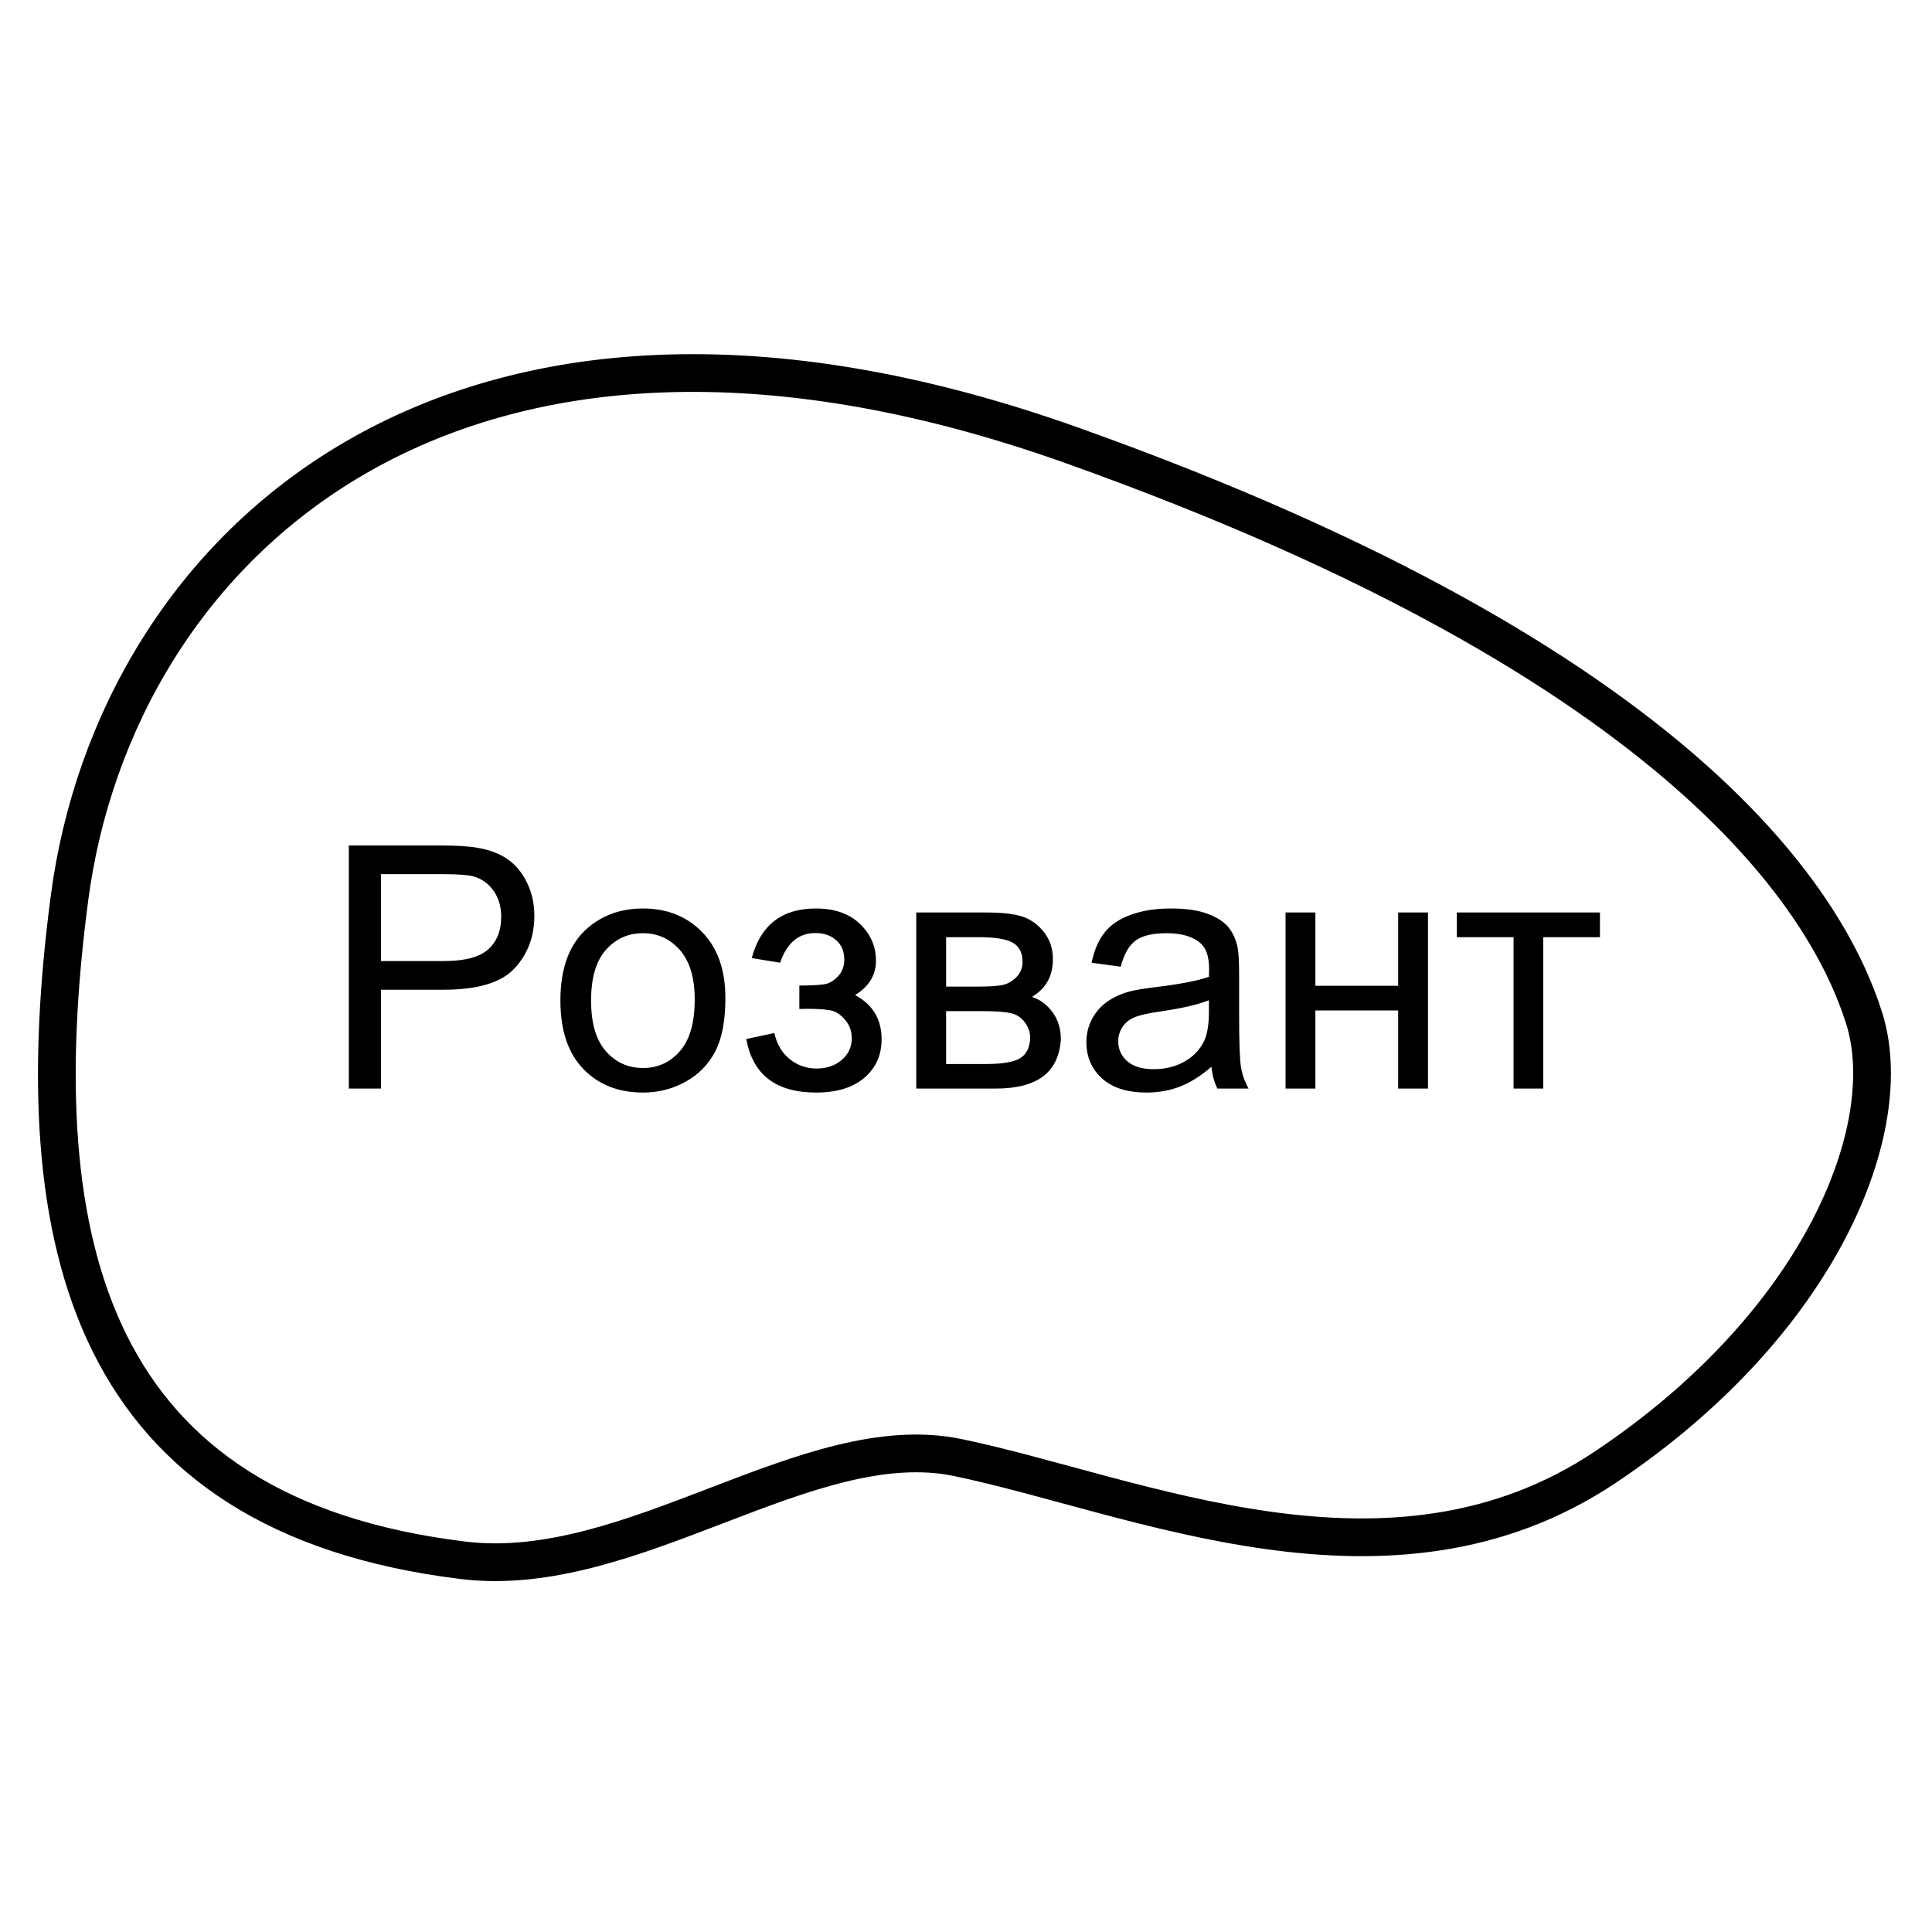 <svg viewBox="0 0 1024 1024">
  <g>
    <path d="M6.7 278.313C31.073 92.756 209.504 -78.7 537.869 38.289C866.233 155.277 939.478 283.763 957.869 341.789C976.26 399.815 935.259 503.261 820.873 579.812C706.487 656.362 572.003 594.458 477.553 574.823C398.365 558.361 305.172 640.229 215.369 629.289C18.456 605.291 -17.673 463.87 6.7 278.313Z" transform="translate(30.131 197.711)" fill="none" stroke="#000000" stroke-width="20" />
    <g transform="translate(170.988 409)">
      <path d="M13.887 167.968L13.887 39.12L62.49 39.12Q75.322 39.12 82.09 40.351Q91.582 41.933 97.998 46.371Q104.414 50.81 108.325 58.808Q112.236 66.806 112.236 76.386Q112.236 92.821 101.777 104.203Q91.318 115.585 63.984 115.585L30.938 115.585L30.938 167.968L13.887 167.968ZM30.938 100.38L64.248 100.38Q80.772 100.38 87.715 94.228Q94.658 88.075 94.658 76.913Q94.658 68.827 90.571 63.07Q86.484 57.313 79.805 55.468Q75.498 54.325 63.897 54.325L30.938 54.325L30.938 100.38ZM126.035 121.298Q126.035 95.37 140.449 82.89Q152.49 72.519 169.805 72.519Q189.053 72.519 201.27 85.131Q213.486 97.743 213.486 119.979Q213.486 137.997 208.081 148.324Q202.676 158.651 192.349 164.364Q182.021 170.077 169.805 170.077Q150.205 170.077 138.12 157.509Q126.035 144.94 126.035 121.298ZM252.686 113.388L252.686 125.78Q255.498 125.692 256.289 125.692Q266.221 125.692 270 126.703Q273.779 127.714 277.119 131.757Q280.459 135.8 280.459 141.249Q280.459 148.28 275.142 152.807Q269.824 157.333 261.826 157.333Q253.828 157.333 247.632 152.411Q241.436 147.489 239.414 138.524L224.561 141.688Q229.658 170.077 261.563 170.077Q277.998 170.077 287.139 162.255Q296.279 154.433 296.279 141.864Q296.279 133.866 292.764 128.021Q289.248 122.177 282.217 118.397Q293.291 111.63 293.291 100.204Q293.291 88.866 284.81 80.692Q276.328 72.519 261.387 72.519Q234.492 72.519 227.461 98.798L242.49 101.259Q247.852 85.526 261.211 85.526Q267.979 85.526 272.241 89.35Q276.504 93.173 276.504 99.589Q276.504 104.862 273.252 108.378Q270 111.894 266.353 112.597Q262.705 113.3 252.686 113.388ZM454.175 167.001Q462.305 163.925 471.094 156.454Q471.797 163.046 474.258 167.968L490.781 167.968Q487.793 162.606 486.782 156.762Q485.771 150.917 485.771 128.856L485.771 107.763Q485.771 97.216 484.98 93.173Q483.574 86.669 480.059 82.406Q476.543 78.144 469.072 75.331Q461.602 72.519 449.648 72.519Q437.607 72.519 428.467 75.814Q419.326 79.11 414.492 85.219Q409.658 91.327 407.549 101.259L423.018 103.368Q425.566 93.436 430.884 89.525Q436.201 85.614 447.363 85.614Q459.316 85.614 465.381 90.976Q469.863 94.931 469.863 104.599Q469.863 105.478 469.775 108.729Q460.723 111.894 441.563 114.179Q432.158 115.321 427.5 116.552Q421.172 118.31 416.118 121.737Q411.064 125.165 407.944 130.834Q404.824 136.503 404.824 143.358Q404.824 155.048 413.086 162.563Q421.348 170.077 436.729 170.077Q446.045 170.077 454.175 167.001ZM314.648 74.628L351.123 74.628Q364.57 74.628 371.118 76.869Q377.666 79.11 382.368 85.087Q387.07 91.064 387.07 99.413Q387.07 106.093 384.302 111.059Q381.533 116.024 375.996 119.364Q382.588 121.562 386.938 127.582Q391.289 133.603 391.289 141.864Q390.41 155.136 381.797 161.552Q373.184 167.968 356.748 167.968L314.648 167.968L314.648 74.628ZM510.381 74.628L526.201 74.628L526.201 113.476L570.059 113.476L570.059 74.628L585.879 74.628L585.879 167.968L570.059 167.968L570.059 126.571L526.201 126.571L526.201 167.968L510.381 167.968L510.381 74.628ZM677.021 74.628L601.172 74.628L601.172 87.724L631.23 87.724L631.23 167.968L646.963 167.968L646.963 87.724L677.021 87.724L677.021 74.628ZM142.295 121.298Q142.295 139.228 150.117 148.148Q157.939 157.069 169.805 157.069Q181.582 157.069 189.404 148.104Q197.227 139.14 197.227 120.771Q197.227 103.456 189.36 94.535Q181.494 85.614 169.805 85.614Q157.939 85.614 150.117 94.491Q142.295 103.368 142.295 121.298ZM330.469 113.915L347.344 113.915Q357.451 113.915 361.23 112.86Q365.01 111.806 367.998 108.598Q370.986 105.39 370.986 100.907Q370.986 93.524 365.757 90.624Q360.527 87.724 347.871 87.724L330.469 87.724L330.469 113.915ZM443.936 127.099Q461.162 124.638 469.775 121.122L469.775 126.923Q469.775 137.382 467.227 142.743Q463.887 149.687 456.768 153.686Q449.648 157.685 440.508 157.685Q431.279 157.685 426.489 153.466Q421.699 149.247 421.699 142.919Q421.699 138.788 423.896 135.404Q426.094 132.021 430.137 130.263Q434.18 128.505 443.936 127.099ZM330.469 154.96L351.299 154.96Q364.746 154.96 369.756 151.84Q374.766 148.72 375.029 141.073Q375.029 136.591 372.129 132.768Q369.229 128.944 364.57 127.934Q359.912 126.923 349.629 126.923L330.469 126.923L330.469 154.96Z" />
    </g>
  </g>
</svg>
